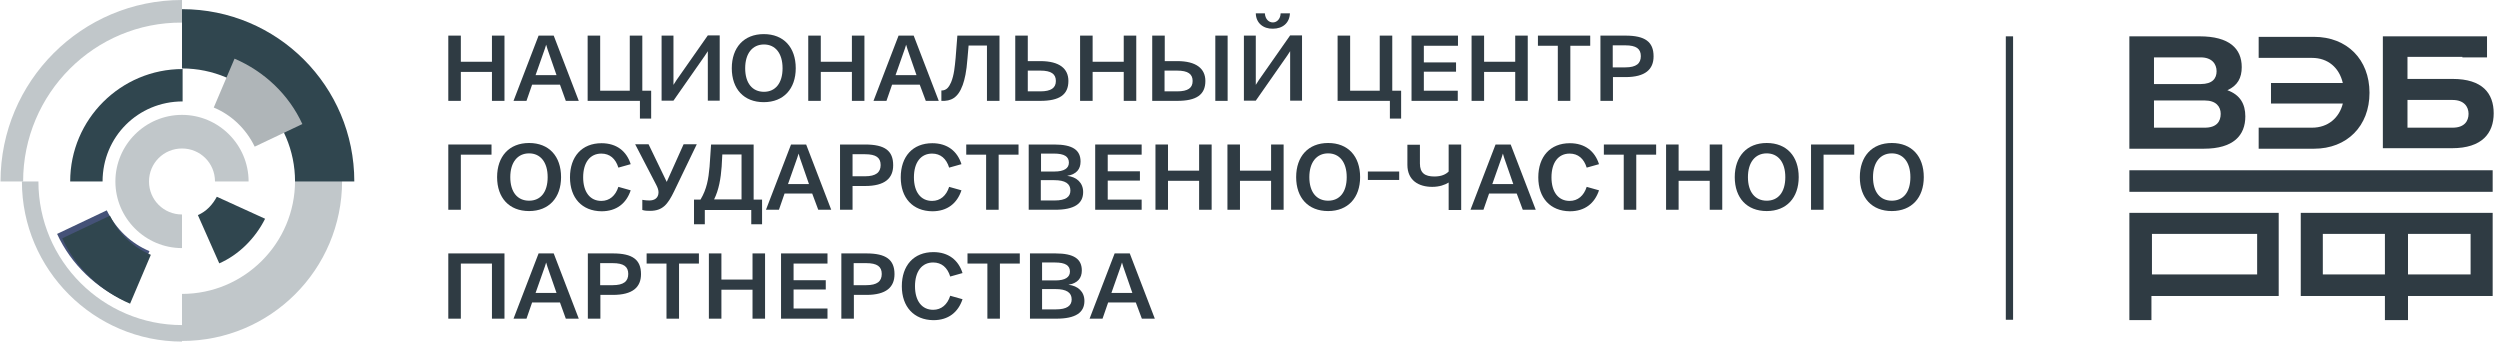 <svg width="344" height="47" viewBox="0 0 344 47" fill="none" xmlns="http://www.w3.org/2000/svg"><path d="M17.585 41.566C13.29 39.725 9.784 36.394 7.855 32.186L14.692 28.943C15.92 31.485 18.023 33.501 20.566 34.553L17.585 41.566Z" fill="#455278"/><path d="M25.043 34.137C19.998 34.137 15.878 30.017 15.878 24.972C15.878 19.927 19.998 15.807 25.043 15.807C30.087 15.807 34.207 19.927 34.207 24.972H29.583C29.583 22.45 27.565 20.432 25.043 20.432C22.52 20.432 20.503 22.45 20.503 24.972C20.503 27.494 22.52 29.512 25.043 29.512V34.137Z" fill="#C1C7CA"/><path d="M14.114 24.972H9.657C9.657 16.396 16.636 9.501 25.128 9.501V13.957C18.99 13.957 14.114 18.834 14.114 24.972Z" fill="#30464F"/><path d="M25.043 46.916V40.442C33.619 40.442 40.598 33.463 40.598 24.887H47.072C47.072 37.079 37.234 46.916 25.043 46.916Z" fill="#C1C7CA"/><path d="M17.898 41.788C13.778 40.022 10.415 36.827 8.565 32.791L15.124 29.68C16.301 32.118 18.319 34.052 20.757 35.061L17.898 41.788Z" fill="#30464F"/><path d="M48.753 24.972H40.598C40.598 16.396 33.619 9.417 25.043 9.417V1.261C38.159 1.261 48.753 11.855 48.753 24.972Z" fill="#30464F"/><path d="M25.044 47C12.937 47 3.015 37.079 3.015 24.971H5.286C5.286 35.901 14.198 44.73 25.044 44.73V47Z" fill="#C1C7CA"/><path d="M3.182 24.972H0.071C0.071 11.183 11.254 0 25.043 0V3.111C13.02 3.027 3.182 12.864 3.182 24.972Z" fill="#C1C7CA"/><path d="M35.046 20.18C33.869 17.741 31.851 15.807 29.413 14.798L32.271 8.072C36.391 9.838 39.754 13.033 41.604 17.069L35.046 20.18Z" fill="#AFB5B8"/><path d="M30.171 36.238L27.228 29.596C28.405 29.091 29.246 28.166 29.835 27.073L36.477 30.1C35.132 32.791 32.861 35.061 30.171 36.238Z" fill="#30464F"/><path d="M342.991 23.428H293.002V26.394H342.991V23.428Z" fill="#2F3B43"/><path d="M293.002 44.046H296.038V40.728H313.549V29.289H293.002V44.046ZM296.108 32.184H310.583V37.762H296.108V32.184Z" fill="#2F3B43"/><path d="M316.584 40.728H328.164V44.046H331.34V40.728H342.991V29.289H316.584V40.728ZM331.34 32.184H339.955V37.762H331.34V32.184ZM319.62 32.184H328.164V37.762H319.62V32.184Z" fill="#2F3B43"/><path d="M338.825 7.895H342.214V5H327.881V7.895V17.568V20.392H337.413C341.509 20.392 343.132 18.345 343.132 15.591C343.132 12.837 341.579 10.86 337.484 10.86H331.27V7.824H338.825V7.895ZM337.484 13.755C339.037 13.755 339.673 14.673 339.673 15.662C339.673 16.65 339.108 17.568 337.484 17.568H331.27V13.755H337.484Z" fill="#2F3B43"/><path d="M318.136 17.568H310.793V20.463H318.418C322.937 20.463 326.044 17.356 326.044 12.767C326.044 8.178 322.937 5.071 318.418 5.071H310.793V7.966H318.136C320.325 7.966 321.878 9.307 322.372 11.425H312.488V14.25H322.372C321.878 16.227 320.325 17.568 318.136 17.568Z" fill="#2F3B43"/><path d="M308.463 9.236C308.463 6.694 306.768 5 302.673 5H293V20.463H303.238C307.333 20.463 308.957 18.627 308.957 16.015C308.957 14.32 308.251 13.049 306.486 12.414C307.898 11.778 308.463 10.719 308.463 9.236ZM296.389 7.895H302.814C304.367 7.895 305.003 8.813 305.003 9.801C305.003 10.79 304.438 11.566 302.814 11.566H296.389V7.895ZM303.379 17.568H296.389V13.826H303.379C304.932 13.826 305.568 14.673 305.568 15.662C305.568 16.721 305.003 17.568 303.379 17.568Z" fill="#2F3B43"/><path d="M277 5H276V44H277V5Z" fill="#2F3B43"/><path d="M69.416 4.9V13.879H67.692V9.895H63.411V13.879H61.686V4.9H63.411V8.498H67.692V4.9H69.416Z" fill="#2F3B43"/><path d="M77.053 11.649H73.218L72.445 13.879H70.661L74.11 4.9H76.191L79.64 13.879H77.856L77.053 11.649ZM76.578 10.341L75.329 6.743L75.151 6.149L74.972 6.714L73.694 10.341H76.578Z" fill="#2F3B43"/><path d="M89.6 12.482V16.317H88.054V13.879H80.86V4.9H82.584V12.482H86.657V4.9H88.382V12.482H89.6Z" fill="#2F3B43"/><path d="M91.034 4.901H92.669V11.68L93.085 11.026L97.396 4.871H99.031V13.85H97.396V7.042L97.01 7.636L92.669 13.85H91.034V4.901Z" fill="#2F3B43"/><path d="M100.694 9.39C100.694 6.536 102.359 4.693 105.094 4.693C107.829 4.693 109.494 6.506 109.494 9.39C109.494 12.215 107.829 14.058 105.094 14.058C102.359 14.058 100.694 12.244 100.694 9.39ZM107.681 9.39C107.681 7.309 106.67 6.12 105.124 6.12C103.548 6.12 102.537 7.339 102.537 9.39C102.537 11.442 103.518 12.631 105.124 12.631C106.67 12.631 107.681 11.472 107.681 9.39Z" fill="#2F3B43"/><path d="M118.945 4.9V13.879H117.221V9.895H112.94V13.879H111.215V4.9H112.94V8.498H117.221V4.9H118.945Z" fill="#2F3B43"/><path d="M126.557 11.649H122.751L121.978 13.879H120.194L123.643 4.9H125.724L129.173 13.879H127.389L126.557 11.649ZM126.111 10.341L124.862 6.743L124.684 6.149L124.505 6.714L123.227 10.341H126.111Z" fill="#2F3B43"/><path d="M129.563 12.452C130.276 12.452 130.603 11.917 130.871 11.322C131.287 10.311 131.376 9.181 131.495 7.962L131.733 4.9H137.53V13.879H135.806V6.268H133.279L133.13 7.992C132.982 9.954 132.744 10.906 132.476 11.679C131.822 13.492 130.841 13.938 129.533 13.879V12.452H129.563Z" fill="#2F3B43"/><path d="M147.012 11.144C147.012 13.046 145.764 13.879 143.147 13.879H139.699V4.9H141.423V8.408H143.147C145.794 8.408 147.012 9.449 147.012 11.144ZM145.288 11.144C145.288 10.192 144.664 9.716 143.147 9.716H141.423V12.571H143.147C144.634 12.571 145.288 12.095 145.288 11.144Z" fill="#2F3B43"/><path d="M156.35 4.9V13.879H154.626V9.895H150.345V13.879H148.62V4.9H150.345V8.498H154.626V4.9H156.35Z" fill="#2F3B43"/><path d="M165.86 11.144C165.86 13.046 164.611 13.879 161.995 13.879H158.546V4.9H160.27V8.408H161.995C164.611 8.408 165.86 9.449 165.86 11.144ZM164.106 11.144C164.106 10.192 163.481 9.716 161.965 9.716H160.241V12.571H161.965C163.481 12.571 164.106 12.095 164.106 11.144ZM168.922 4.9V13.879H167.227V4.9H168.922Z" fill="#2F3B43"/><path d="M171.161 4.9H172.797V11.679L173.213 11.025L177.524 4.871H179.159V13.849H177.524V7.041L177.137 7.636L172.797 13.849H171.161V4.9ZM172.797 1.838H174.045C174.105 2.671 174.61 3.087 175.145 3.087C175.68 3.087 176.186 2.641 176.216 1.838H177.494C177.435 3.176 176.483 3.949 175.145 3.949C173.837 3.979 172.826 3.176 172.797 1.838Z" fill="#2F3B43"/><path d="M192.795 12.482V16.317H191.249V13.879H184.054V4.9H185.779V12.482H189.852V4.9H191.576V12.482H192.795Z" fill="#2F3B43"/><path d="M195.921 6.297V8.587H200.351V9.865H195.921V12.482H200.589V13.879H194.226V4.9H200.618V6.297H195.921Z" fill="#2F3B43"/><path d="M210.218 4.9V13.879H208.494V9.895H204.212V13.879H202.488V4.9H204.212V8.498H208.494V4.9H210.218Z" fill="#2F3B43"/><path d="M218.814 6.297H216.079V13.879H214.355V6.297H211.619V4.9H218.814V6.297Z" fill="#2F3B43"/><path d="M227.532 7.754C227.532 9.538 226.402 10.608 223.667 10.608H221.943V13.879H220.219V4.9H223.667C226.373 4.9 227.532 5.762 227.532 7.754ZM225.778 7.725C225.778 6.714 225.154 6.238 223.638 6.238H221.913V9.271H223.638C225.154 9.271 225.778 8.735 225.778 7.725Z" fill="#2F3B43"/><path d="M67.662 21.282H63.411V28.863H61.686V19.884H67.632V21.282H67.662Z" fill="#2F3B43"/><path d="M68.401 24.374C68.401 21.52 70.066 19.677 72.802 19.677C75.537 19.677 77.202 21.491 77.202 24.374C77.202 27.199 75.537 29.042 72.802 29.042C70.066 29.042 68.401 27.229 68.401 24.374ZM75.358 24.374C75.358 22.293 74.347 21.104 72.802 21.104C71.226 21.104 70.215 22.323 70.215 24.374C70.215 26.426 71.196 27.615 72.802 27.615C74.377 27.615 75.358 26.456 75.358 24.374Z" fill="#2F3B43"/><path d="M78.43 24.404C78.43 21.55 80.065 19.706 82.77 19.706C84.852 19.706 86.219 20.807 86.784 22.59L85.089 23.066C84.703 21.817 83.9 21.134 82.741 21.134C81.195 21.134 80.243 22.353 80.243 24.404C80.243 26.426 81.195 27.645 82.741 27.645C83.87 27.645 84.703 26.931 85.089 25.712L86.784 26.188C86.189 27.972 84.852 29.072 82.77 29.072C80.065 29.042 78.43 27.228 78.43 24.404Z" fill="#2F3B43"/><path d="M88.382 28.893V27.495C88.858 27.584 89.244 27.584 89.363 27.584C90.047 27.584 90.612 27.257 90.612 26.455C90.612 26.157 90.493 25.801 90.285 25.414L87.401 19.855H89.244L91.742 25.028L94.061 19.855H95.874L92.752 26.336C91.89 28.12 91.177 29.012 89.452 29.012C89.155 29.012 88.739 29.012 88.382 28.893Z" fill="#2F3B43"/><path d="M104.861 27.466V30.855H103.374V28.893H96.982V30.855H95.495V27.466H96.387C97.249 26.039 97.487 24.641 97.636 22.947L97.844 19.884H103.701V27.466H104.861ZM99.301 22.917C99.182 24.552 98.914 26.128 98.26 27.436H102.036V21.252H99.39L99.301 22.917Z" fill="#2F3B43"/><path d="M111.76 26.633H107.954L107.181 28.863H105.397L108.846 19.884H110.927L114.376 28.863H112.592L111.76 26.633ZM111.314 25.325L110.065 21.728L109.887 21.133L109.708 21.698L108.43 25.325H111.314Z" fill="#2F3B43"/><path d="M122.901 22.739C122.901 24.523 121.771 25.593 119.036 25.593H117.311V28.863H115.587V19.884H119.036C121.771 19.884 122.901 20.747 122.901 22.739ZM121.176 22.709C121.176 21.698 120.552 21.222 119.036 21.222H117.311V24.255H119.036C120.522 24.255 121.176 23.72 121.176 22.709Z" fill="#2F3B43"/><path d="M123.942 24.404C123.942 21.55 125.578 19.706 128.283 19.706C130.364 19.706 131.732 20.807 132.297 22.59L130.602 23.066C130.216 21.817 129.413 21.134 128.253 21.134C126.707 21.134 125.756 22.353 125.756 24.404C125.756 26.426 126.707 27.645 128.253 27.645C129.383 27.645 130.216 26.931 130.602 25.712L132.297 26.188C131.702 27.972 130.364 29.072 128.283 29.072C125.578 29.042 123.942 27.228 123.942 24.404Z" fill="#2F3B43"/><path d="M140.15 21.282H137.414V28.863H135.69V21.282H132.955V19.884H140.15V21.282Z" fill="#2F3B43"/><path d="M149.042 26.425C149.042 28.031 147.823 28.863 145.177 28.863H141.55V19.884H145.058C147.615 19.884 148.685 20.657 148.685 22.233C148.685 23.274 148.121 23.987 146.842 24.195C148.15 24.344 149.042 25.147 149.042 26.425ZM143.245 21.133V23.601H145.088C146.426 23.601 147.08 23.155 147.08 22.382C147.08 21.549 146.456 21.133 145.029 21.133H143.245ZM147.288 26.217C147.288 25.266 146.575 24.79 145.058 24.79H143.215V27.585H145.118C146.664 27.585 147.288 27.079 147.288 26.217Z" fill="#2F3B43"/><path d="M152.423 21.282V23.571H156.853V24.849H152.423V27.466H157.091V28.863H150.699V19.884H157.091V21.282H152.423Z" fill="#2F3B43"/><path d="M166.722 19.884V28.863H164.998V24.879H160.716V28.863H158.992V19.884H160.716V23.482H164.998V19.884H166.722Z" fill="#2F3B43"/><path d="M176.626 19.884V28.863H174.902V24.879H170.621V28.863H168.896V19.884H170.621V23.482H174.902V19.884H176.626Z" fill="#2F3B43"/><path d="M178.351 24.374C178.351 21.52 180.016 19.677 182.751 19.677C185.487 19.677 187.152 21.491 187.152 24.374C187.152 27.199 185.487 29.042 182.751 29.042C180.016 29.042 178.351 27.229 178.351 24.374ZM185.308 24.374C185.308 22.293 184.297 21.104 182.751 21.104C181.176 21.104 180.165 22.323 180.165 24.374C180.165 26.426 181.146 27.615 182.751 27.615C184.327 27.615 185.308 26.456 185.308 24.374Z" fill="#2F3B43"/><path d="M188.219 23.601H192.529V24.761H188.219V23.601Z" fill="#2F3B43"/><path d="M201.06 19.884V28.893H199.335V25.117C198.8 25.444 198.057 25.712 197.076 25.712C195.203 25.712 193.657 24.82 193.657 22.679V19.914H195.381V22.501C195.381 23.809 196.065 24.285 197.373 24.285C198.354 24.285 198.949 23.987 199.335 23.601V19.884H201.06Z" fill="#2F3B43"/><path d="M208.702 26.633H204.896L204.123 28.863H202.339L205.788 19.884H207.869L211.318 28.863H209.534L208.702 26.633ZM208.226 25.325L206.977 21.728L206.799 21.133L206.621 21.698L205.342 25.325H208.226Z" fill="#2F3B43"/><path d="M211.669 24.404C211.669 21.55 213.305 19.706 216.01 19.706C218.091 19.706 219.459 20.807 220.024 22.59L218.329 23.066C217.943 21.817 217.14 21.134 215.98 21.134C214.434 21.134 213.483 22.353 213.483 24.404C213.483 26.426 214.434 27.645 215.98 27.645C217.11 27.645 217.943 26.931 218.329 25.712L220.024 26.188C219.429 27.972 218.091 29.072 216.01 29.072C213.305 29.042 211.669 27.228 211.669 24.404Z" fill="#2F3B43"/><path d="M227.885 21.282H225.15V28.863H223.426V21.282H220.691V19.884H227.885V21.282Z" fill="#2F3B43"/><path d="M236.982 19.884V28.863H235.258V24.879H230.977V28.863H229.252V19.884H230.977V23.482H235.258V19.884H236.982Z" fill="#2F3B43"/><path d="M238.702 24.374C238.702 21.52 240.367 19.677 243.102 19.677C245.838 19.677 247.502 21.491 247.502 24.374C247.502 27.199 245.838 29.042 243.102 29.042C240.367 29.042 238.702 27.229 238.702 24.374ZM245.659 24.374C245.659 22.293 244.648 21.104 243.102 21.104C241.527 21.104 240.516 22.323 240.516 24.374C240.516 26.426 241.497 27.615 243.102 27.615C244.678 27.615 245.659 26.456 245.659 24.374Z" fill="#2F3B43"/><path d="M255.173 21.282H250.922V28.863H249.198V19.884H255.144V21.282H255.173Z" fill="#2F3B43"/><path d="M255.913 24.374C255.913 21.52 257.578 19.677 260.313 19.677C263.048 19.677 264.713 21.491 264.713 24.374C264.713 27.199 263.048 29.042 260.313 29.042C257.578 29.042 255.913 27.229 255.913 24.374ZM262.87 24.374C262.87 22.293 261.859 21.104 260.313 21.104C258.737 21.104 257.726 22.323 257.726 24.374C257.726 26.426 258.707 27.615 260.313 27.615C261.888 27.615 262.87 26.456 262.87 24.374Z" fill="#2F3B43"/><path d="M69.416 43.849H67.692V36.267H63.411V43.849H61.686V34.87H69.416V43.849Z" fill="#2F3B43"/><path d="M77.053 41.619H73.218L72.445 43.849H70.661L74.11 34.87H76.191L79.64 43.849H77.856L77.053 41.619ZM76.578 40.311L75.329 36.713L75.151 36.119L74.972 36.684L73.694 40.311H76.578Z" fill="#2F3B43"/><path d="M88.202 37.724C88.202 39.508 87.072 40.578 84.337 40.578H82.613V43.849H80.888V34.87H84.337C87.042 34.87 88.202 35.732 88.202 37.724ZM86.448 37.694C86.448 36.684 85.823 36.208 84.307 36.208H82.583V39.24H84.307C85.823 39.24 86.448 38.705 86.448 37.694Z" fill="#2F3B43"/><path d="M96.17 36.267H93.435V43.849H91.71V36.267H88.975V34.87H96.17V36.267Z" fill="#2F3B43"/><path d="M105.272 34.87V43.849H103.547V39.865H99.266V43.849H97.542V34.87H99.266V38.468H103.547V34.87H105.272Z" fill="#2F3B43"/><path d="M109.196 36.267V38.557H113.625V39.835H109.196V42.451H113.863V43.849H107.471V34.87H113.863V36.267H109.196Z" fill="#2F3B43"/><path d="M123.083 37.724C123.083 39.508 121.953 40.578 119.218 40.578H117.494V43.849H115.769V34.87H119.218C121.924 34.87 123.083 35.732 123.083 37.724ZM121.329 37.694C121.329 36.684 120.705 36.208 119.188 36.208H117.464V39.24H119.188C120.705 39.24 121.329 38.705 121.329 37.694Z" fill="#2F3B43"/><path d="M124.091 39.388C124.091 36.533 125.726 34.69 128.432 34.69C130.513 34.69 131.88 35.79 132.445 37.574L130.75 38.05C130.364 36.801 129.561 36.117 128.402 36.117C126.856 36.117 125.904 37.336 125.904 39.388C125.904 41.409 126.856 42.628 128.402 42.628C129.532 42.628 130.364 41.915 130.75 40.696L132.445 41.172C131.851 42.955 130.513 44.055 128.432 44.055C125.756 44.026 124.091 42.212 124.091 39.388Z" fill="#2F3B43"/><path d="M140.323 36.267H137.588V43.849H135.864V36.267H133.128V34.87H140.323V36.267Z" fill="#2F3B43"/><path d="M149.216 41.411C149.216 43.016 147.997 43.849 145.351 43.849H141.724V34.87H145.232C147.789 34.87 148.859 35.643 148.859 37.219C148.859 38.259 148.294 38.973 147.016 39.181C148.324 39.33 149.216 40.132 149.216 41.411ZM143.389 36.119V38.586H145.232C146.57 38.586 147.224 38.141 147.224 37.367C147.224 36.535 146.6 36.119 145.173 36.119H143.389ZM147.462 41.203C147.462 40.251 146.748 39.776 145.232 39.776H143.389V42.57H145.292C146.808 42.57 147.462 42.065 147.462 41.203Z" fill="#2F3B43"/><path d="M156.288 41.619H152.482L151.709 43.849H149.926L153.374 34.87H155.455L158.904 43.849H157.12L156.288 41.619ZM155.812 40.311L154.564 36.713L154.385 36.119L154.207 36.684L152.928 40.311H155.812Z" fill="#2F3B43"/></svg>